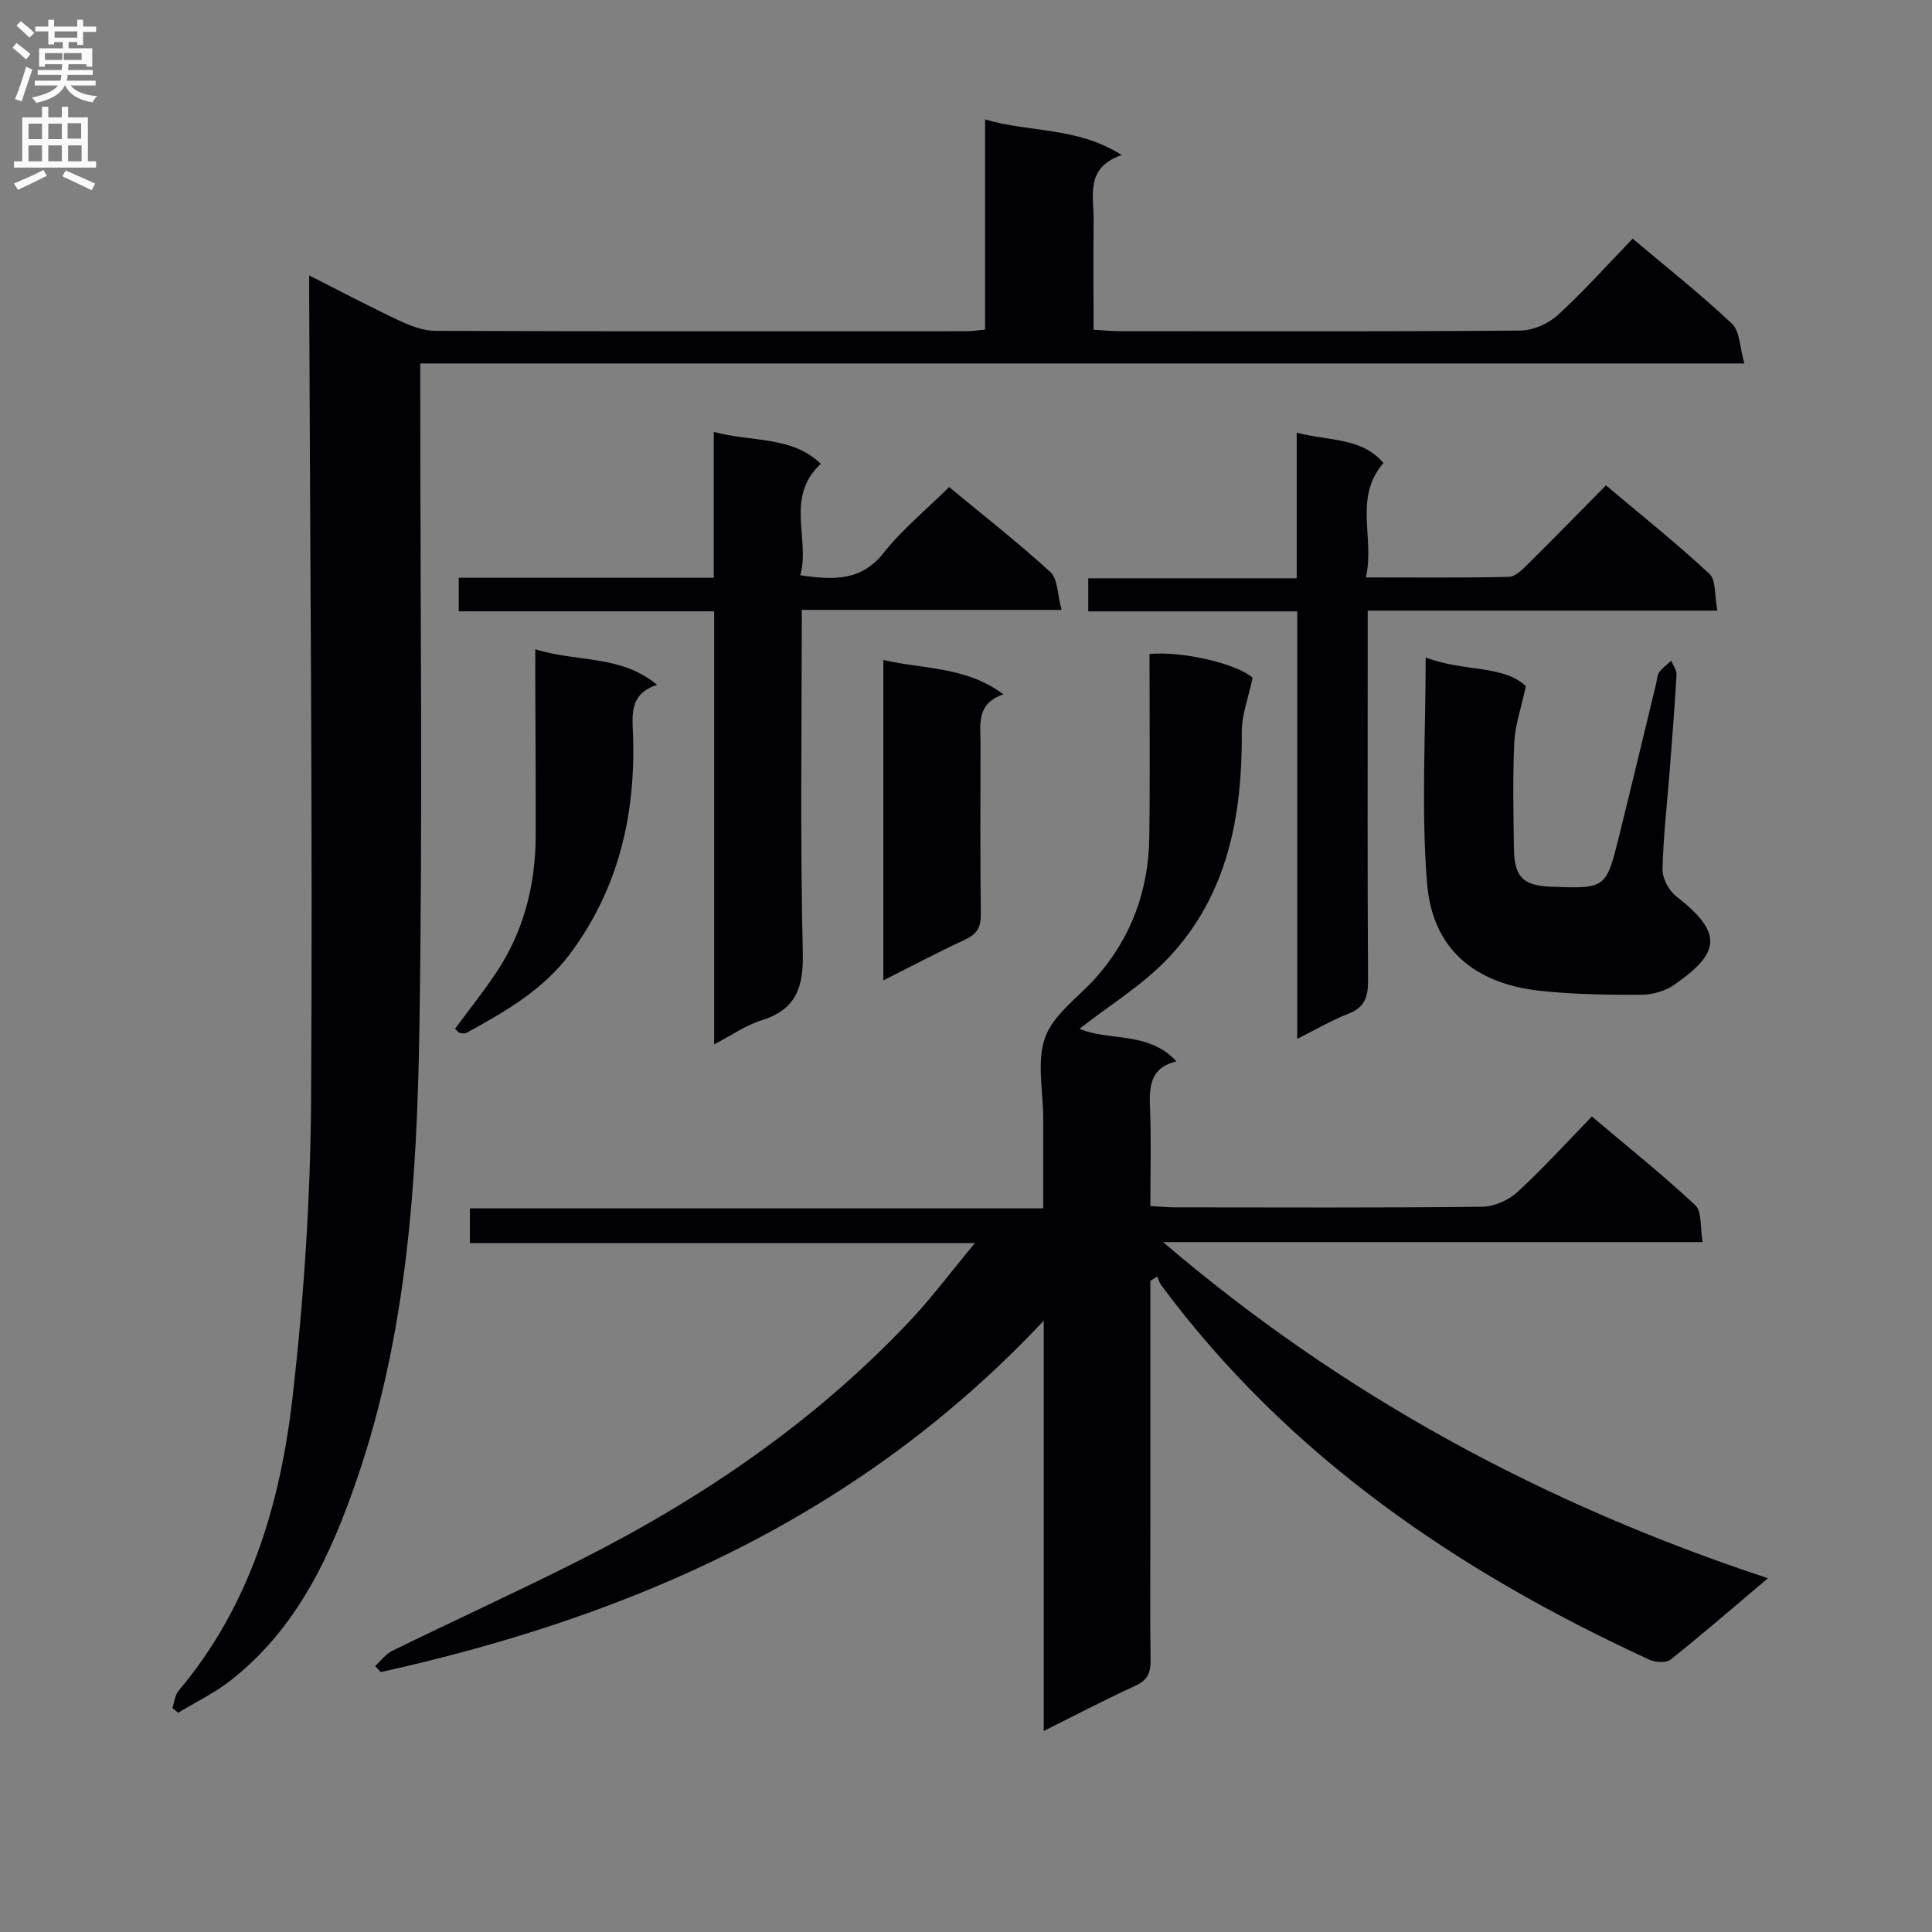 <svg enable-background="new 0 0 400 400" viewBox="0 0 400 400" xmlns="http://www.w3.org/2000/svg"><rect x="0" y="0" width="400" height="400" fill="#808080" stroke="none"/><g fill="#010105"><path d="m238.17 265.18v51.41c0 9-.08 18 .05 26.99.04 2.61-.55 4.26-3.15 5.44-6.17 2.81-12.19 5.98-18.98 9.36 0-28.36 0-56.03 0-84.94-38.06 40.56-85.29 61.22-137.26 72.75-.39-.42-.77-.85-1.16-1.27 1.2-1.08 2.23-2.5 3.63-3.18 12.84-6.28 25.85-12.22 38.61-18.66 25.43-12.82 48.72-28.7 68.37-49.49 4.54-4.8 8.51-10.15 13.57-16.23-35.61 0-69.94 0-104.57 0 0-2.68 0-4.75 0-7.18h118.71c0-5.07 0-9.83 0-14.58 0-1.33 0-2.67 0-4 0-5.67-1.41-11.85.41-16.85 1.73-4.75 6.85-8.25 10.47-12.31 7.38-8.31 10.94-18.14 11.08-29.15.17-12.64.04-25.29.04-37.9 7.82-.62 18.81 2.42 21.34 4.95-.91 4.33-2.25 7.74-2.23 11.13.12 17.28-2.85 33.66-15.04 46.69-5.34 5.71-12.3 9.92-18.55 14.83 5.88 2.63 14.26.42 20.06 6.75-5.42 1.31-5.66 5.18-5.47 9.64.27 6.63.07 13.27.07 20.32 1.96.11 3.56.27 5.16.27 21.16.02 42.33.11 63.49-.12 2.47-.03 5.44-1.31 7.28-2.99 5.27-4.82 10.08-10.15 15.48-15.7 7.42 6.27 14.66 12.06 21.41 18.37 1.4 1.31.98 4.56 1.52 7.63-37.44 0-74.12 0-111.71 0 37.37 31.95 78.91 54.28 125.23 69.6-7.36 6.21-13.64 11.66-20.13 16.82-.93.74-3.16.62-4.4.05-39.54-18.21-74.76-42.08-101.07-77.53-.39-.53-.57-1.21-.85-1.82-.47.32-.94.61-1.41.9z"/><path d="m35.7 353.62c.41-1.2.51-2.66 1.27-3.56 14.84-17.61 21.1-38.77 23.62-60.91 2.33-20.43 3.69-41.08 3.82-61.64.34-55.64-.21-111.28-.4-166.92 0-.97 0-1.95 0-3.57 6.5 3.29 12.48 6.46 18.6 9.33 2.34 1.1 4.99 2.14 7.51 2.15 36.66.14 73.32.1 109.98.08 1.14 0 2.27-.19 3.85-.34 0-14.44 0-28.71 0-43.52 9.32 2.78 19.02 1.48 28.29 7.38-7.58 2.6-5.78 8.34-5.82 13.41-.06 7.46-.01 14.92-.01 22.76 2.13.12 3.74.3 5.35.3 27.66.02 55.33.1 82.99-.13 2.62-.02 5.78-1.39 7.74-3.18 5.39-4.93 10.28-10.41 15.54-15.85 7.24 6.11 14.16 11.58 20.55 17.61 1.65 1.56 1.61 4.9 2.58 8.23-91.94 0-182.67 0-274.15 0v6.28c0 43.83.52 87.66-.18 131.48-.5 31.39-2.54 62.8-12.82 92.9-5.46 16-12.48 31.26-26.33 42.06-3.31 2.58-7.19 4.45-10.8 6.64-.4-.33-.79-.66-1.18-.99z"/><path d="m166 126.27c0 24.25-.35 47.57.21 70.86.18 7.31-1.36 11.88-8.62 14.15-3.22 1-6.11 3.06-9.73 4.95 0-30.17 0-59.6 0-89.66-17.74 0-35.14 0-52.88 0 0-2.52 0-4.4 0-6.95h52.8c0-10.23 0-19.81 0-30.2 7.91 2.16 16.09.76 22.16 6.61-7.5 6.98-2.15 15.47-4.25 23.08 6.95.99 12.6 1.22 17.24-4.63 3.9-4.91 8.86-8.97 13.58-13.64 7.04 5.83 14.24 11.45 20.96 17.6 1.54 1.41 1.44 4.63 2.32 7.83-18.41 0-35.79 0-53.79 0z"/><path d="m283.17 126.42v10.13c0 22.17-.07 44.33.07 66.49.02 3.4-.73 5.56-4.1 6.86-3.36 1.29-6.5 3.15-10.56 5.18 0-29.91 0-58.97 0-88.5-14.7 0-28.8 0-43.27 0 0-2.37 0-4.27 0-6.85h43.16c0-10.22 0-19.8 0-30.15 6.74 1.77 13.47.95 17.95 6.28-6.26 7.3-1.72 15.5-3.64 23.69 10.39 0 20.01.11 29.61-.12 1.36-.03 2.85-1.54 3.98-2.67 5.33-5.26 10.55-10.63 16.12-16.27 7.37 6.2 14.63 12 21.42 18.31 1.4 1.29 1.04 4.48 1.65 7.62-24.55 0-48.26 0-72.39 0z"/><path d="m295.17 136.12c7.82 3.03 16.06 1.47 20.74 5.94-1.03 4.8-2.25 8.21-2.4 11.66-.33 7.32-.17 14.66-.07 21.99.08 5.9 1.93 7.67 7.77 7.88 11.27.4 11.31.41 14.04-10.62 2.59-10.46 5.09-20.94 7.63-31.42.2-.81.2-1.75.65-2.38.66-.91 1.65-1.59 2.49-2.37.38.96 1.14 1.94 1.09 2.88-.38 6.64-.91 13.27-1.42 19.89-.53 6.8-1.32 13.58-1.48 20.39-.04 1.87 1.28 4.38 2.79 5.57 9.56 7.49 9.46 11.55-.36 18.36-1.89 1.31-4.55 2.06-6.86 2.07-6.97.02-13.98-.07-20.9-.82-13.68-1.49-22.32-8.75-23.42-22.25-1.24-15.19-.29-30.56-.29-46.77z"/><path d="m110.83 134.41c8.58 2.75 17.57 1.06 25.21 7.37-5.8 1.9-5.12 6.23-4.98 10.38.56 16.42-2.94 31.65-12.88 45.11-5.63 7.63-13.55 12.15-21.58 16.56-.37.2-.96.12-1.41.02-.28-.06-.49-.41-.99-.85 2.77-3.74 5.69-7.42 8.32-11.3 5.86-8.64 8.36-18.33 8.39-28.69.03-11-.06-21.99-.09-32.99 0-1.62.01-3.25.01-5.61z"/><path d="m182.89 202.98c0-22.31 0-43.84 0-66.34 8.31 1.96 16.98 1.26 24.86 7.11-5.65 1.93-4.75 6.18-4.75 10.08 0 11.81-.09 23.61.07 35.41.04 2.74-.81 4.17-3.28 5.31-5.53 2.55-10.92 5.42-16.9 8.43z"/></g><path d="m2.6 9.9.8-1c.9.7 1.9 1.4 2.9 2.3l-.9 1.1c-1.1-1-2-1.8-2.8-2.4zm.5 10.6c.9-2.1 1.6-4.3 2.3-6.7.4.2.8.4 1.3.6-.7 2.1-1.5 4.3-2.2 6.6zm.3-15.2.9-.9c1 .8 2 1.6 2.8 2.4l-1 1c-.9-.9-1.8-1.7-2.7-2.5zm12.6-1.2h1.2v1.4h2.7v1.1h-2.7v2.7h-1.2v-.6h-1.8v1.3h4.9v3.8h-1.2v-.5h-3.7c0 .4-.1.9-.1 1.2h5.1v1h-5.2c0 .5-.1.9-.2 1.2h6v1h-5.2c1.1 1.3 2.9 2 5.5 2.2-.4.4-.7.8-.9 1.3-2.9-.5-4.8-1.6-5.7-3.5h-.1c-.8 1.7-2.7 2.9-5.9 3.6-.2-.4-.6-.8-.9-1.1 2.8-.6 4.6-1.4 5.4-2.5h-4.8v-1h5.3c.1-.3.2-.7.2-1.2h-4.9v-1h5c0-.4 0-.8.1-1.2h-3.6v.5h-1.2v-3.8h4.9v-1.3h-1.8v.5h-1.2v-2.7h-2.7v-1h2.7v-1.4h1.2v1.4h4.8zm-6.7 8.3h3.6c0-.4 0-.9 0-1.4h-3.6zm1.9-4.6h4.8v-1.3h-4.7v1.3zm6.7 3.2h-4.7v1.4h3.7v-1.4z" fill="#fbfafa"/><path d="m8.7 22.1h1.3v2.2h2.8v-2.2h1.3v2.2h4.1v9.1h1.7v1.3h-17v-1.3h1.7v-9.1h4.1zm.3 13.1.7 1.2c-1.8.9-3.8 1.9-6 2.9-.2-.4-.5-.8-.8-1.3 2.3-1 4.4-1.9 6.1-2.8zm-3.1-6.4h2.8v-3.2h-2.8zm0 4.6h2.8v-3.3h-2.8zm4.1-4.6h2.8v-3.2h-2.8zm0 4.6h2.8v-3.3h-2.8zm3.6 1.9c2.1.9 4.1 1.8 6.1 2.7l-.7 1.4c-2.2-1.1-4.2-2-6.1-2.9zm3.2-9.8h-2.8v3.2h2.8v-3.1zm-2.7 7.9h2.8v-3.3h-2.8z" fill="#fbfafa"/></svg>